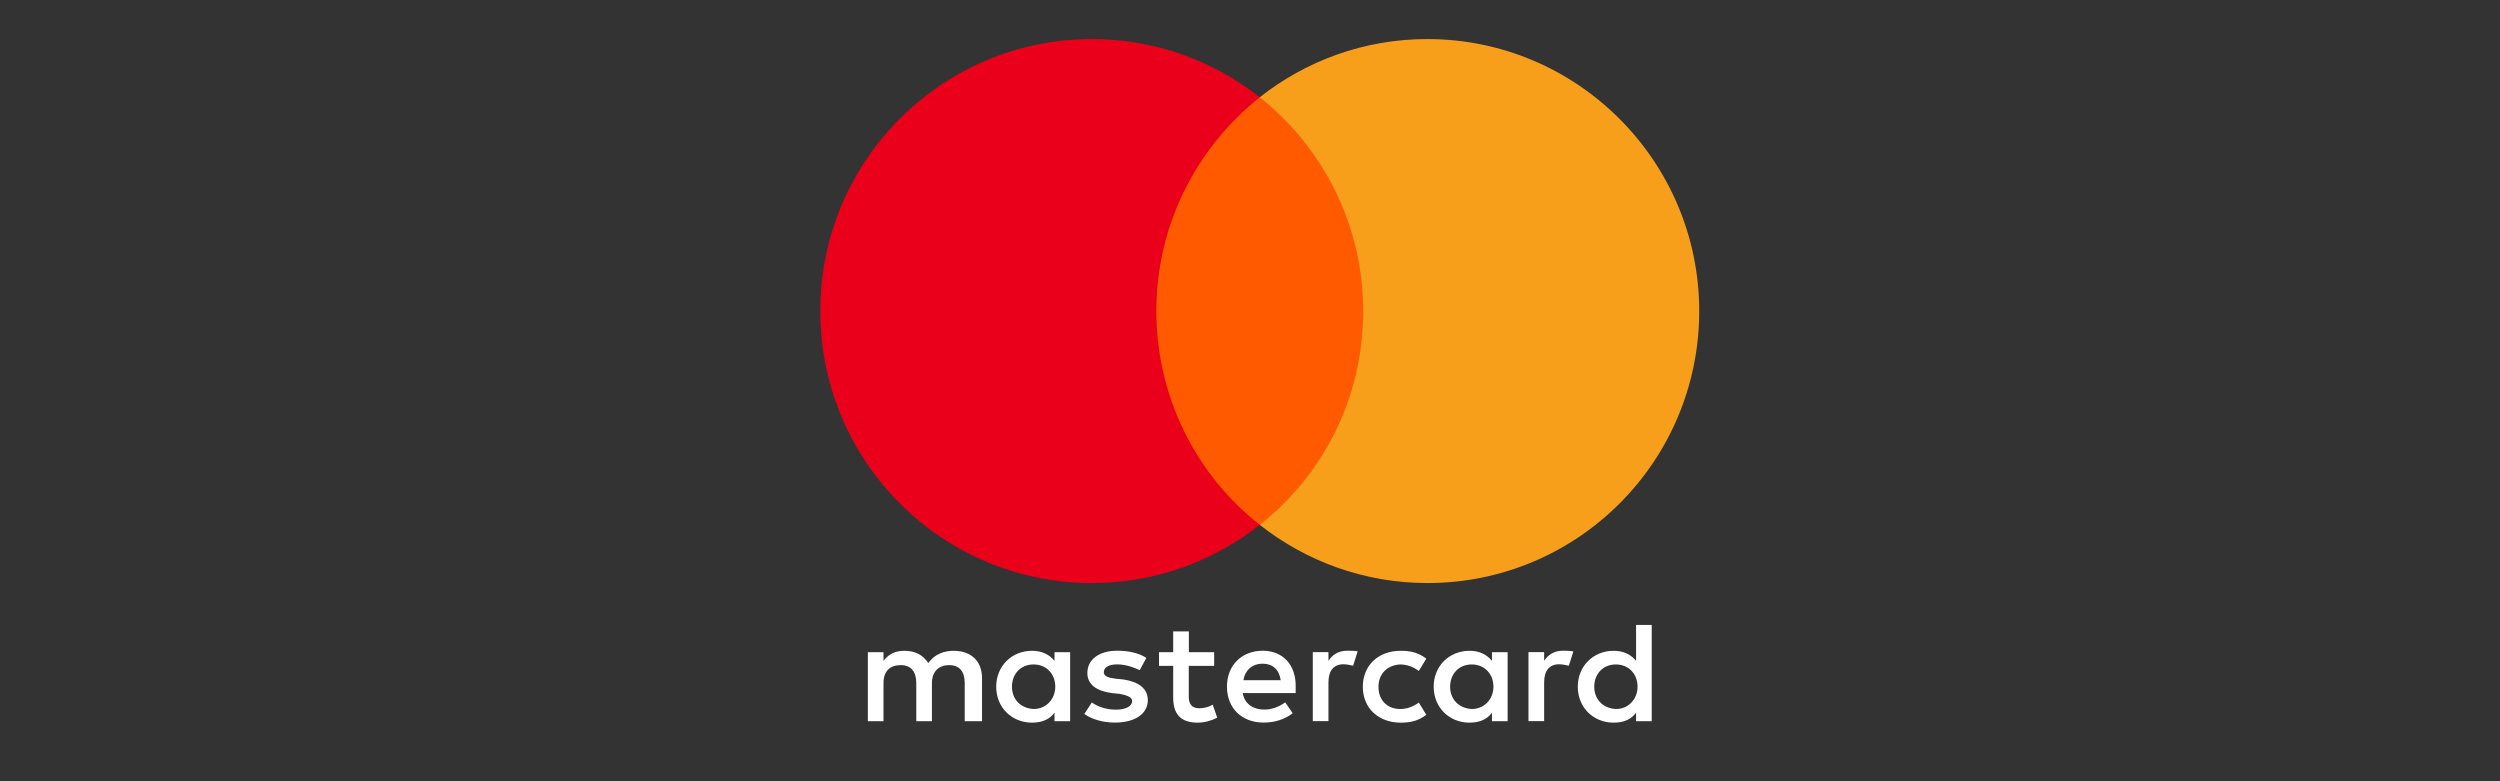 <svg width="128" height="40" viewBox="0 0 128 40" fill="none" xmlns="http://www.w3.org/2000/svg">
<rect x="0" y="0" width="128" height="40" fill="#333333" stroke="none"/>
<path d="M50.28 36.927V34.719C50.28 33.874 49.746 33.321 48.829 33.321C48.37 33.321 47.871 33.467 47.528 33.947C47.261 33.544 46.878 33.321 46.304 33.321C45.921 33.321 45.538 33.432 45.235 33.836V33.394H44.434V36.927H45.235V34.976C45.235 34.35 45.578 34.054 46.112 34.054C46.647 34.054 46.914 34.384 46.914 34.976V36.927H47.715V34.976C47.715 34.35 48.098 34.054 48.593 34.054C49.127 34.054 49.394 34.384 49.394 34.976V36.927H50.28ZM62.17 33.394H60.87V32.326H60.068V33.394H59.342V34.093H60.068V35.714C60.068 36.524 60.411 37 61.328 37C61.671 37 62.054 36.889 62.321 36.743L62.09 36.078C61.858 36.224 61.591 36.263 61.4 36.263C61.017 36.263 60.865 36.04 60.865 35.675V34.093H62.165V33.394H62.17ZM68.974 33.317C68.515 33.317 68.208 33.54 68.017 33.831V33.39H67.215V36.923H68.017V34.933C68.017 34.346 68.284 34.011 68.783 34.011C68.934 34.011 69.125 34.05 69.281 34.084L69.513 33.347C69.353 33.317 69.125 33.317 68.974 33.317ZM58.692 33.685C58.309 33.428 57.775 33.317 57.2 33.317C56.283 33.317 55.673 33.758 55.673 34.457C55.673 35.045 56.132 35.379 56.933 35.486L57.316 35.525C57.735 35.598 57.966 35.709 57.966 35.894C57.966 36.151 57.659 36.335 57.125 36.335C56.59 36.335 56.167 36.151 55.9 35.967L55.517 36.554C55.936 36.85 56.51 36.996 57.084 36.996C58.153 36.996 58.768 36.516 58.768 35.855C58.768 35.229 58.269 34.899 57.508 34.788L57.125 34.749C56.782 34.71 56.515 34.637 56.515 34.419C56.515 34.161 56.782 34.016 57.205 34.016C57.663 34.016 58.122 34.2 58.354 34.312L58.692 33.685ZM80.017 33.317C79.559 33.317 79.251 33.54 79.06 33.831V33.39H78.258V36.923H79.06V34.933C79.06 34.346 79.327 34.011 79.826 34.011C79.977 34.011 80.169 34.05 80.325 34.084L80.556 33.355C80.4 33.317 80.173 33.317 80.017 33.317ZM69.776 35.161C69.776 36.228 70.541 37 71.726 37C72.26 37 72.643 36.889 73.026 36.597L72.643 35.971C72.336 36.194 72.033 36.301 71.686 36.301C71.036 36.301 70.577 35.859 70.577 35.161C70.577 34.496 71.036 34.054 71.686 34.02C72.029 34.02 72.336 34.132 72.643 34.35L73.026 33.724C72.643 33.428 72.26 33.321 71.726 33.321C70.541 33.317 69.776 34.093 69.776 35.161ZM77.19 35.161V33.394H76.388V33.836C76.121 33.505 75.738 33.321 75.239 33.321C74.206 33.321 73.405 34.093 73.405 35.161C73.405 36.228 74.206 37 75.239 37C75.774 37 76.157 36.816 76.388 36.486V36.927H77.19V35.161ZM74.246 35.161C74.246 34.535 74.665 34.02 75.355 34.02C76.005 34.02 76.464 34.5 76.464 35.161C76.464 35.787 76.005 36.301 75.355 36.301C74.669 36.263 74.246 35.782 74.246 35.161ZM64.655 33.317C63.586 33.317 62.82 34.054 62.82 35.156C62.82 36.263 63.586 36.996 64.695 36.996C65.229 36.996 65.763 36.85 66.186 36.516L65.803 35.962C65.496 36.185 65.113 36.331 64.735 36.331C64.236 36.331 63.742 36.108 63.626 35.486H66.338C66.338 35.375 66.338 35.302 66.338 35.191C66.374 34.054 65.683 33.317 64.655 33.317ZM64.655 33.981C65.153 33.981 65.496 34.277 65.572 34.826H63.662C63.737 34.35 64.08 33.981 64.655 33.981ZM84.568 35.161V31.996H83.767V33.836C83.5 33.505 83.117 33.321 82.618 33.321C81.585 33.321 80.783 34.093 80.783 35.161C80.783 36.228 81.585 37 82.618 37C83.152 37 83.535 36.816 83.767 36.486V36.927H84.568V35.161ZM81.625 35.161C81.625 34.535 82.044 34.02 82.734 34.02C83.384 34.02 83.843 34.5 83.843 35.161C83.843 35.787 83.384 36.301 82.734 36.301C82.044 36.263 81.625 35.782 81.625 35.161ZM54.791 35.161V33.394H53.99V33.836C53.722 33.505 53.34 33.321 52.841 33.321C51.808 33.321 51.006 34.093 51.006 35.161C51.006 36.228 51.808 37 52.841 37C53.375 37 53.758 36.816 53.99 36.486V36.927H54.791V35.161ZM51.812 35.161C51.812 34.535 52.231 34.02 52.921 34.02C53.571 34.02 54.03 34.5 54.03 35.161C54.03 35.787 53.571 36.301 52.921 36.301C52.231 36.263 51.812 35.782 51.812 35.161Z" fill="white"/>
<path d="M70.57 4.979H58.393V26.872H70.57V4.979Z" fill="#FF5A00"/>
<path d="M59.204 15.926C59.204 11.478 61.293 7.53 64.5 4.979C62.14 3.122 59.163 2 55.916 2C48.224 2 42 8.228 42 15.926C42 23.623 48.224 29.852 55.916 29.852C59.163 29.852 62.14 28.729 64.5 26.873C61.289 24.358 59.204 20.374 59.204 15.926Z" fill="#EB001B"/>
<path d="M87 15.926C87 23.623 80.776 29.852 73.084 29.852C69.837 29.852 66.86 28.729 64.5 26.873C67.747 24.317 69.796 20.374 69.796 15.926C69.796 11.478 67.707 7.53 64.5 4.979C66.855 3.122 69.832 2 73.079 2C80.776 2 87 8.269 87 15.926Z" fill="#F79E1B"/>
</svg>
